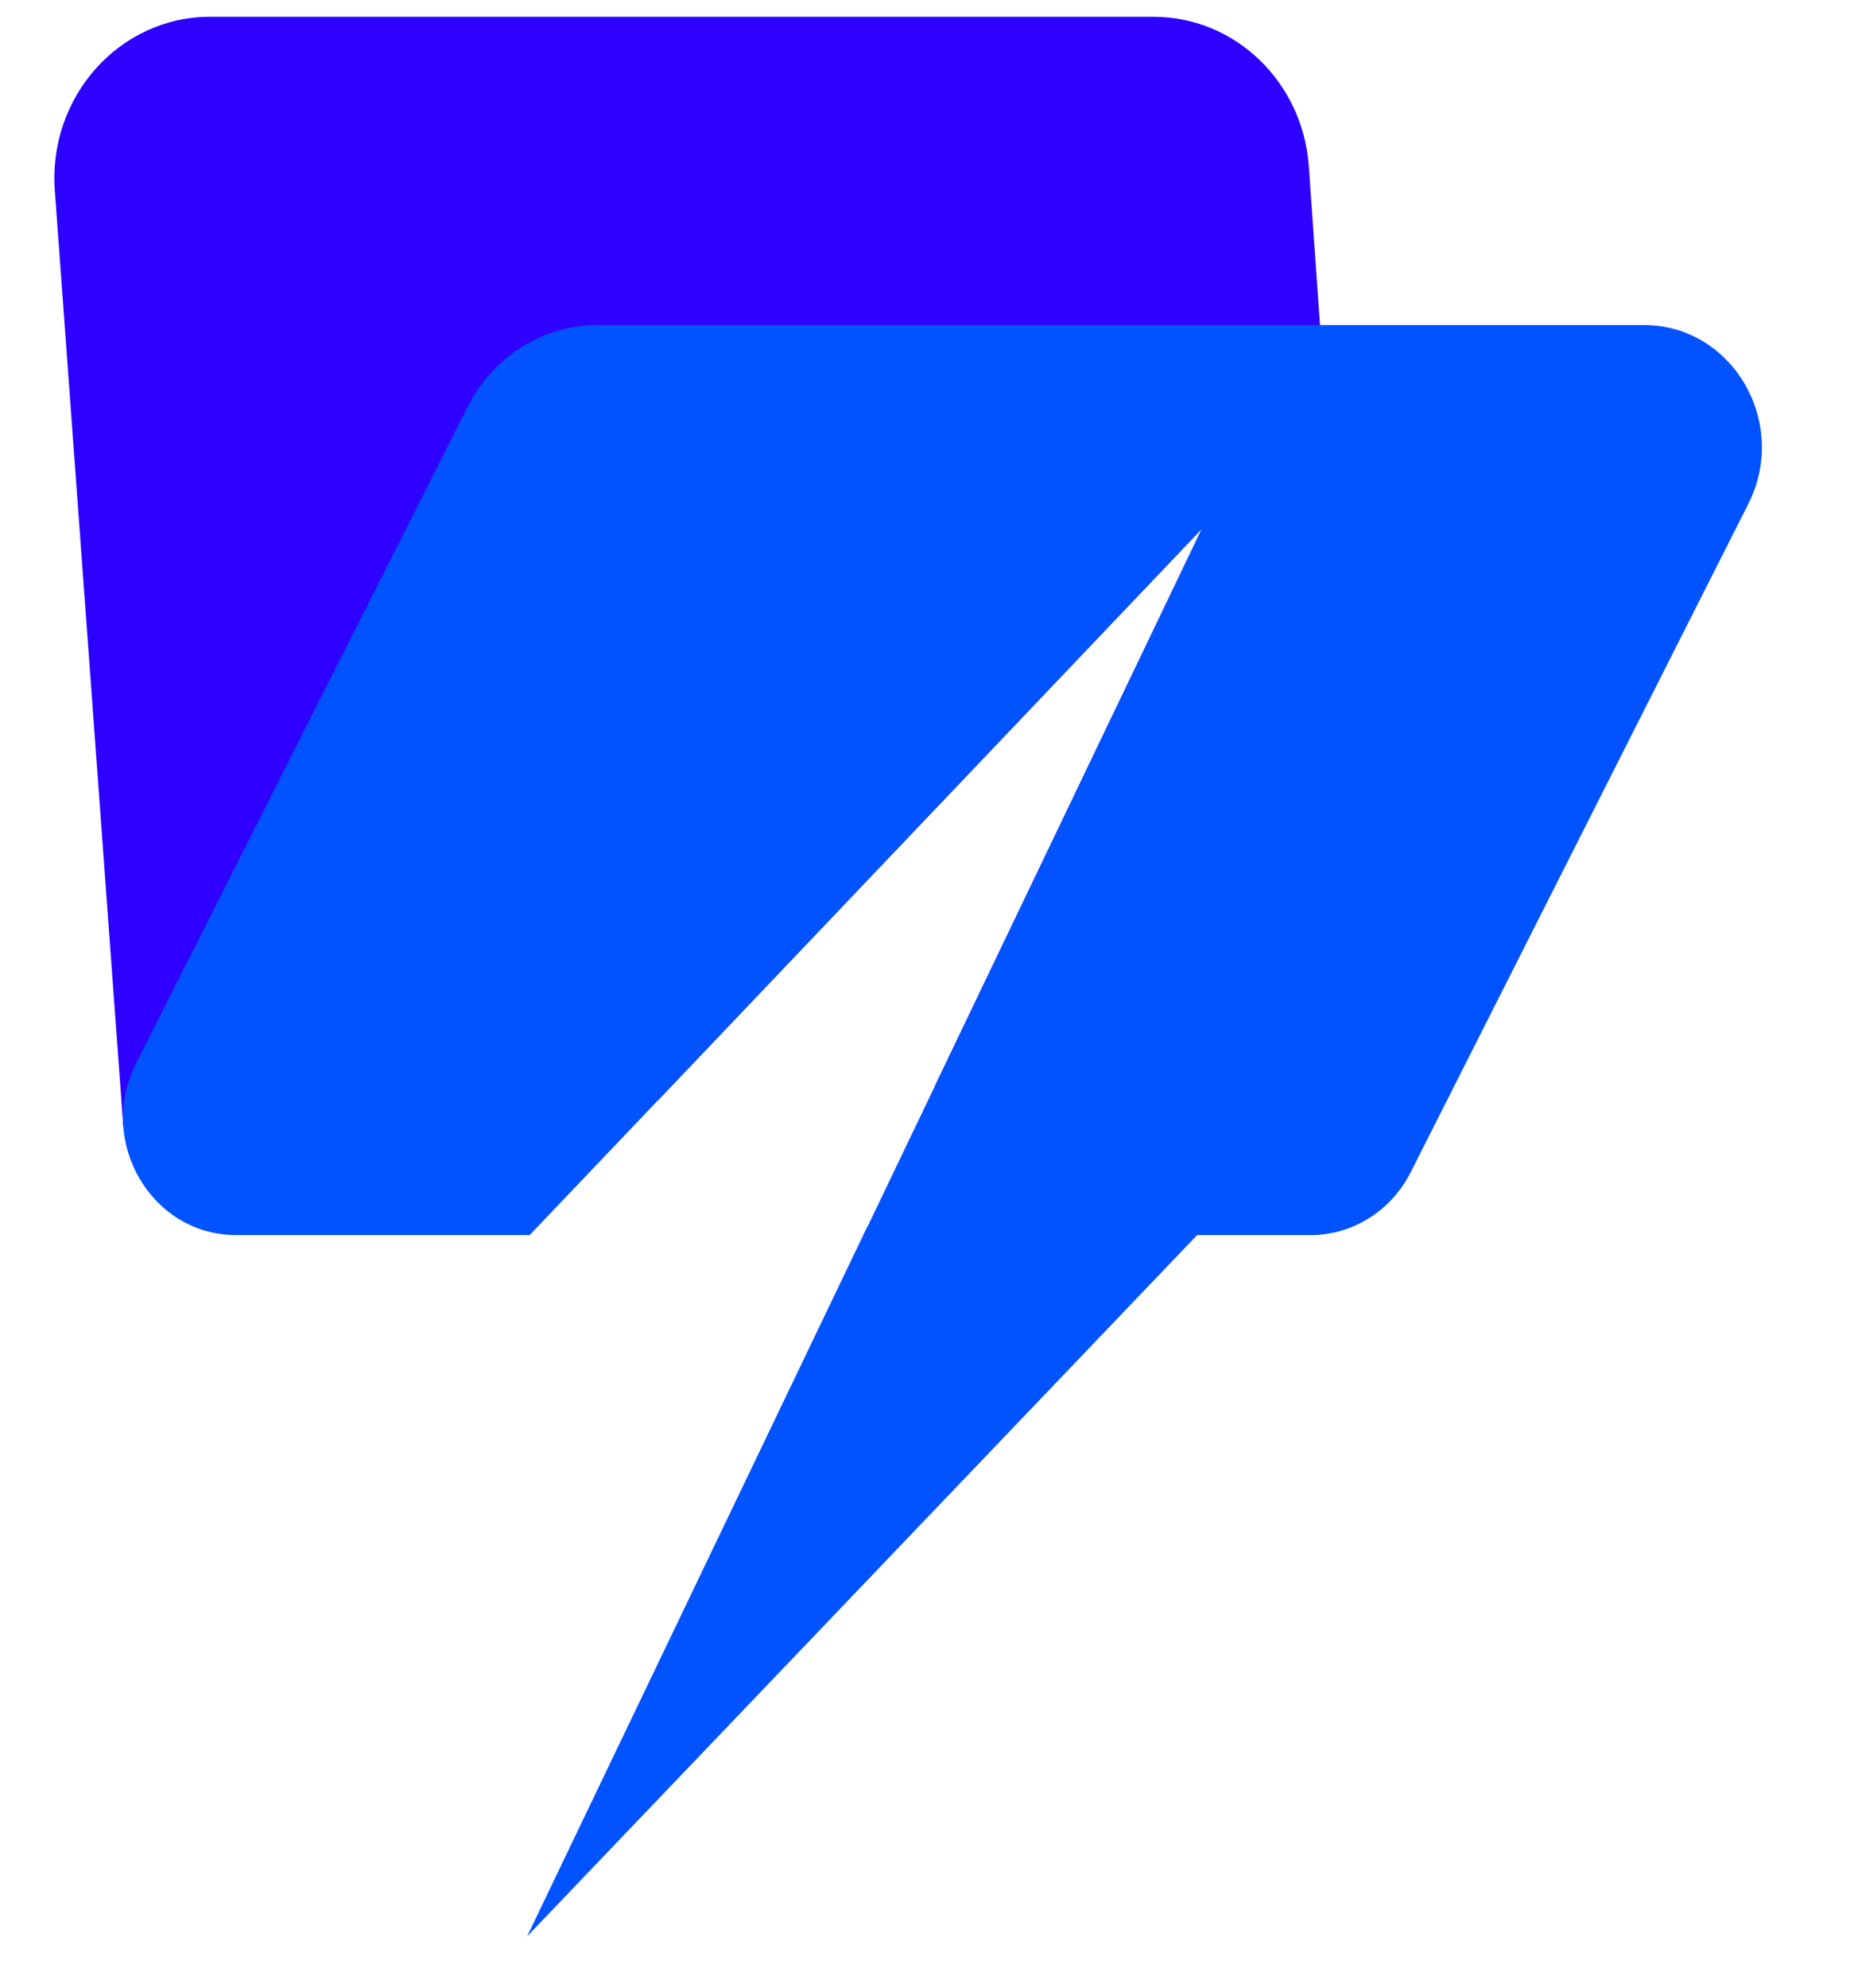 <svg width="27" height="29" viewBox="0 0 27 29" fill="none" xmlns="http://www.w3.org/2000/svg">
<path fill-rule="evenodd" clip-rule="evenodd" d="M3.065 0.245C1.743 0.245 0.7 1.412 0.8 2.779L1.8 16.44L9.603 16.05L17.541 7.713L13.641 15.848L20.022 15.528L19.102 2.429C19.016 1.198 18.027 0.245 16.837 0.245H3.065Z" fill="#2D00FF"/>
<path d="M8.719 4.741C7.925 4.741 7.197 5.198 6.829 5.927L1.986 15.508C1.409 16.648 2.207 18.016 3.449 18.016H7.73L17.541 7.713L12.602 18.016H19.126C19.741 18.016 20.304 17.662 20.589 17.098L25.515 7.352C26.116 6.165 25.285 4.741 23.992 4.741H8.719Z" fill="#0053FF"/>
<path d="M17.585 17.897L7.693 28.245L12.656 17.897H17.585Z" fill="#0053FF"/>
</svg>
